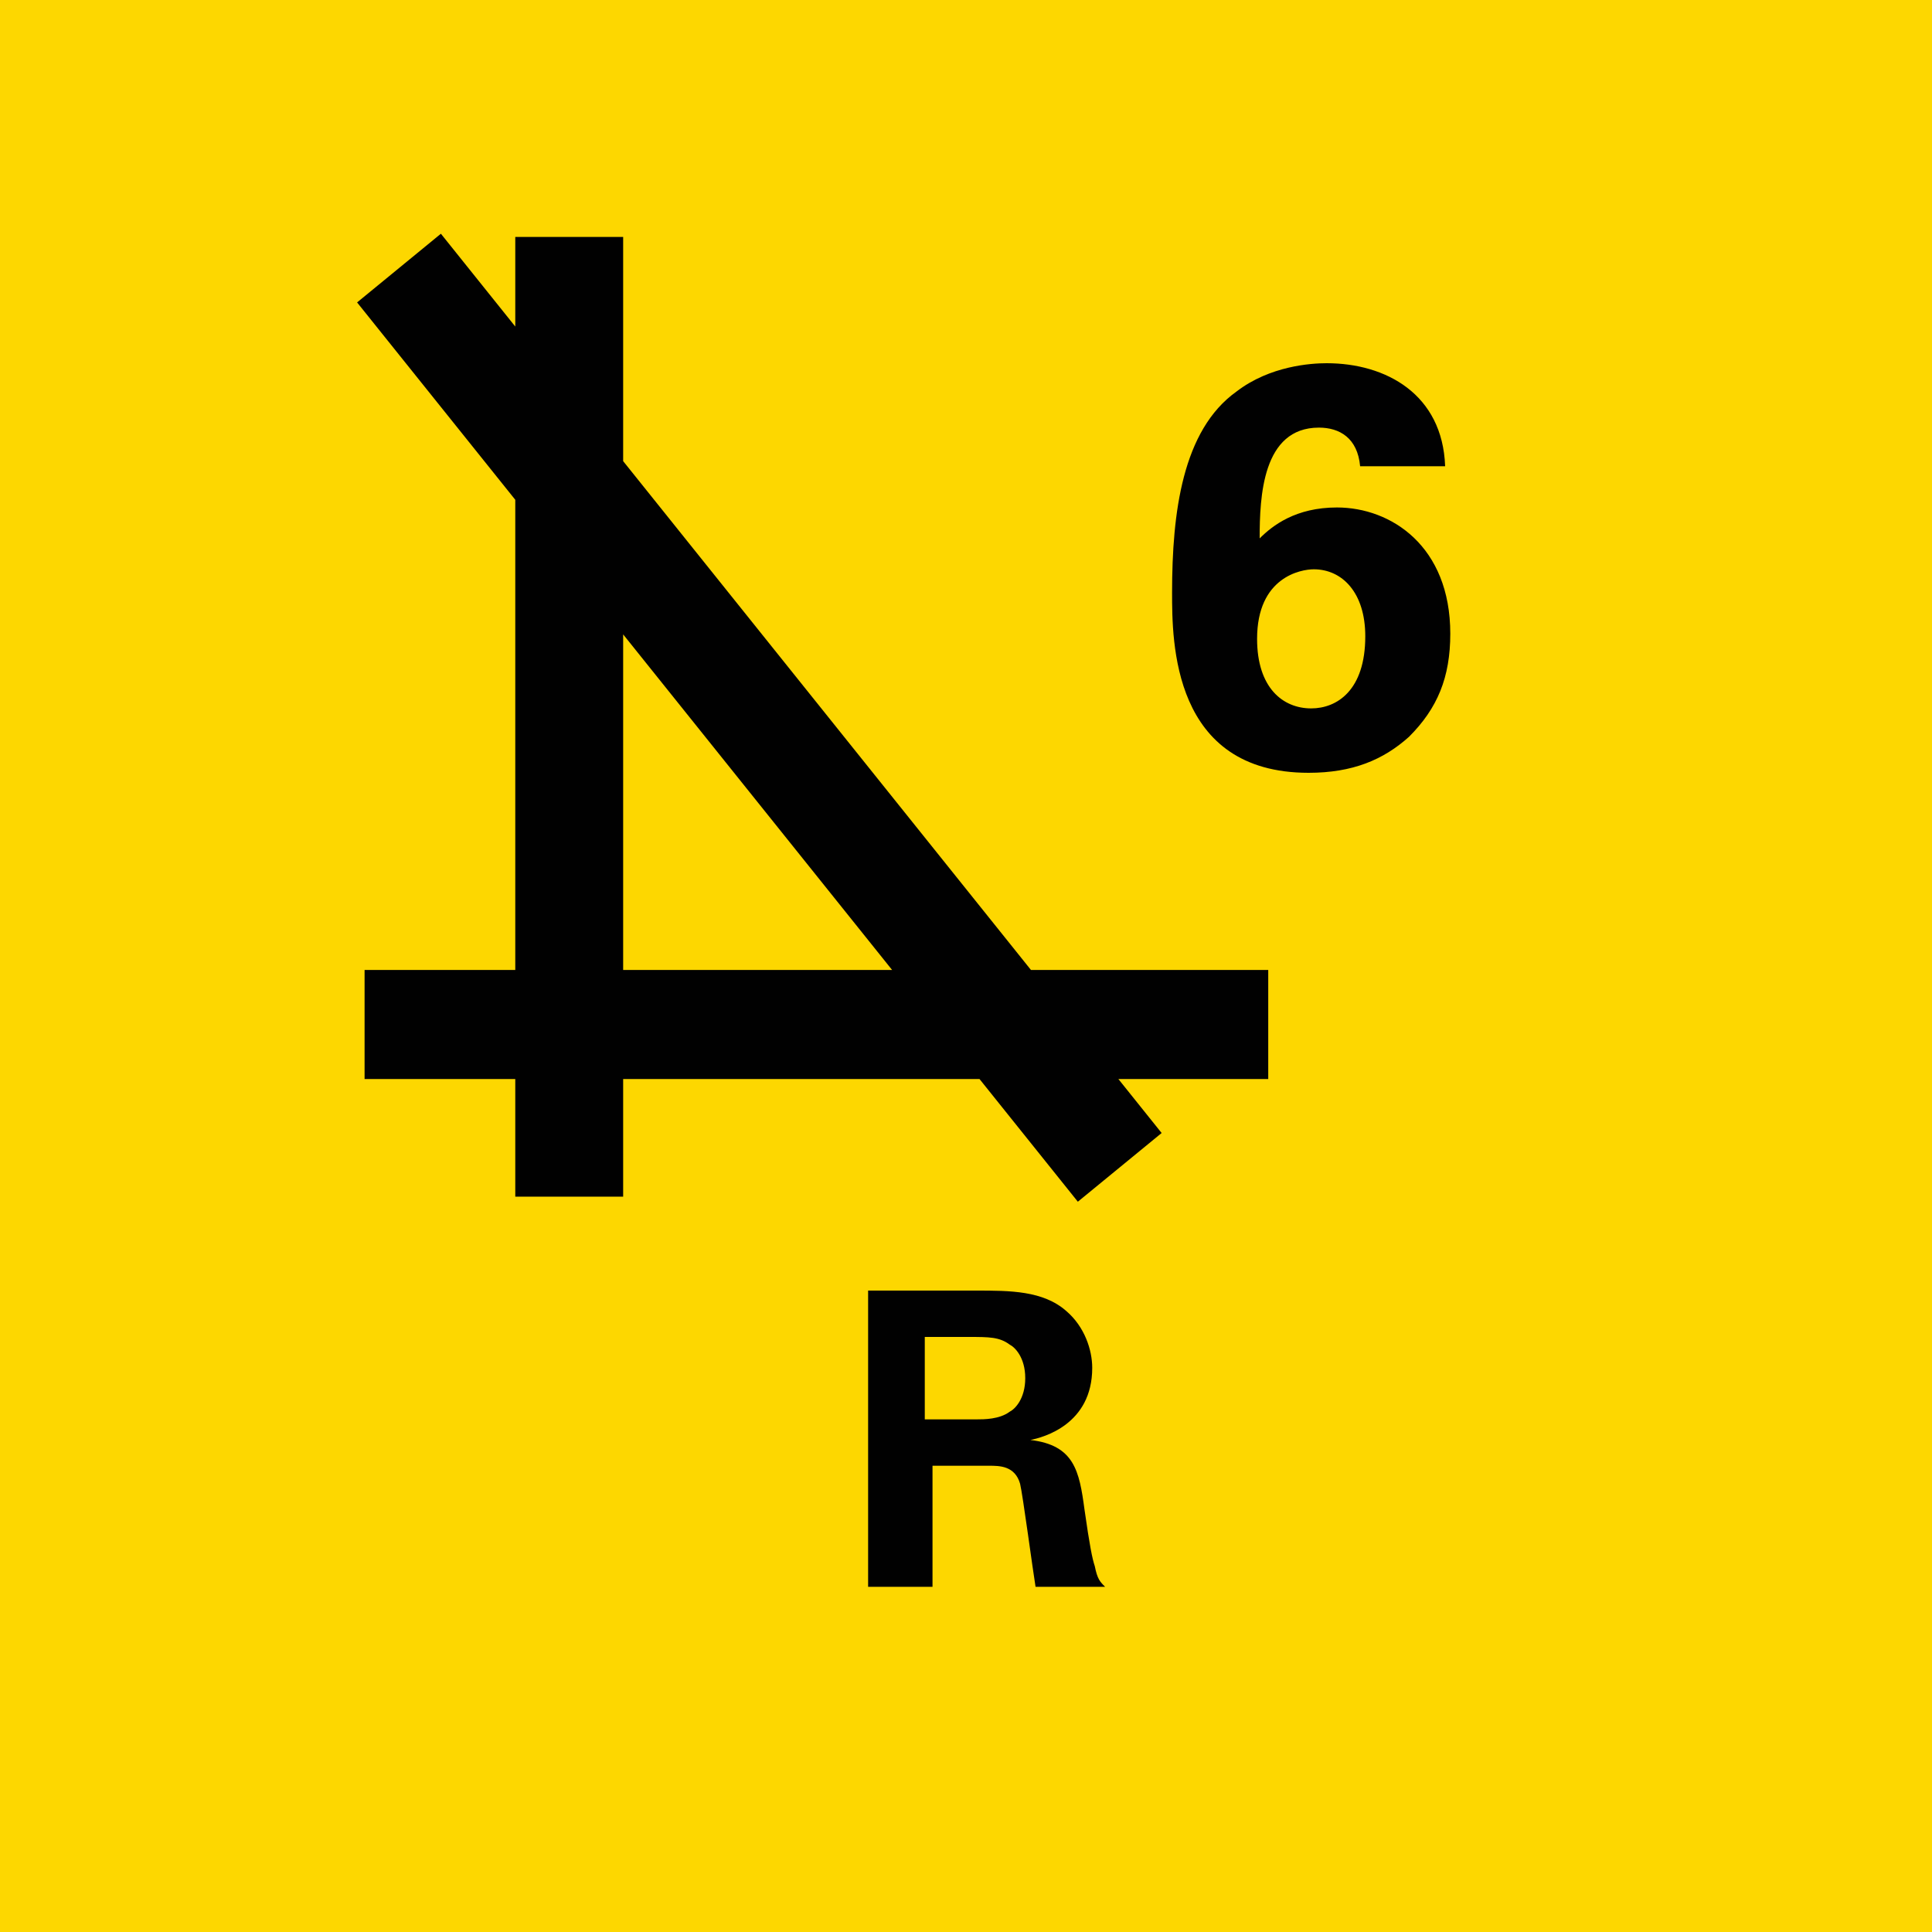<svg version="1.2" baseProfile="tiny" xmlns="http://www.w3.org/2000/svg" viewBox="0 0 75 75" overflow="visible" xml:space="preserve"><path fill="#FDD700" d="M0 0h75v75H0z"/><path fill="#010101" d="M33.5 50.1h4.4c1.3 0 2.6 0 3.5.8.7.6 1 1.5 1 2.2 0 2.2-1.9 2.7-2.4 2.8 1.7.2 1.9 1.2 2.1 2.7.2 1.4.3 1.9.4 2.2.1.5.2.6.4.8h-2.7c-.1-.6-.5-3.6-.6-4-.2-.7-.8-.7-1.2-.7h-2.2v4.7h-2.5V50.1zm2.4 5h2c.3 0 .9 0 1.3-.3.2-.1.6-.5.6-1.3s-.4-1.2-.6-1.3c-.4-.3-.8-.3-1.6-.3h-1.7v3.2zm16.9-37c-.1-1.1-.8-1.5-1.6-1.5-2.2 0-2.3 2.7-2.3 4.3.5-.5 1.4-1.2 3-1.2 2.1 0 4.4 1.5 4.4 4.9 0 1.7-.5 2.9-1.6 4-1 .9-2.2 1.4-3.9 1.4-5.3 0-5.3-5.1-5.3-7 0-3.1.4-6.3 2.5-7.8 1.3-1 2.9-1.1 3.5-1.1 2.3 0 4.5 1.2 4.6 4h-3.3zm.2 6.6c0-1.7-.9-2.6-2-2.6-.5 0-2.2.3-2.2 2.7 0 1.9 1 2.7 2.1 2.7 1 0 2.1-.7 2.1-2.8z"/><path d="M-872.4 1016.1h-49.9m41.7 7.8-39.8-49.1m9.4-1.7v52.4" transform="matrix(.703 0 0 .711 662.53 -682.676)" fill="none" stroke="#010101" stroke-width="5.957"/></svg>